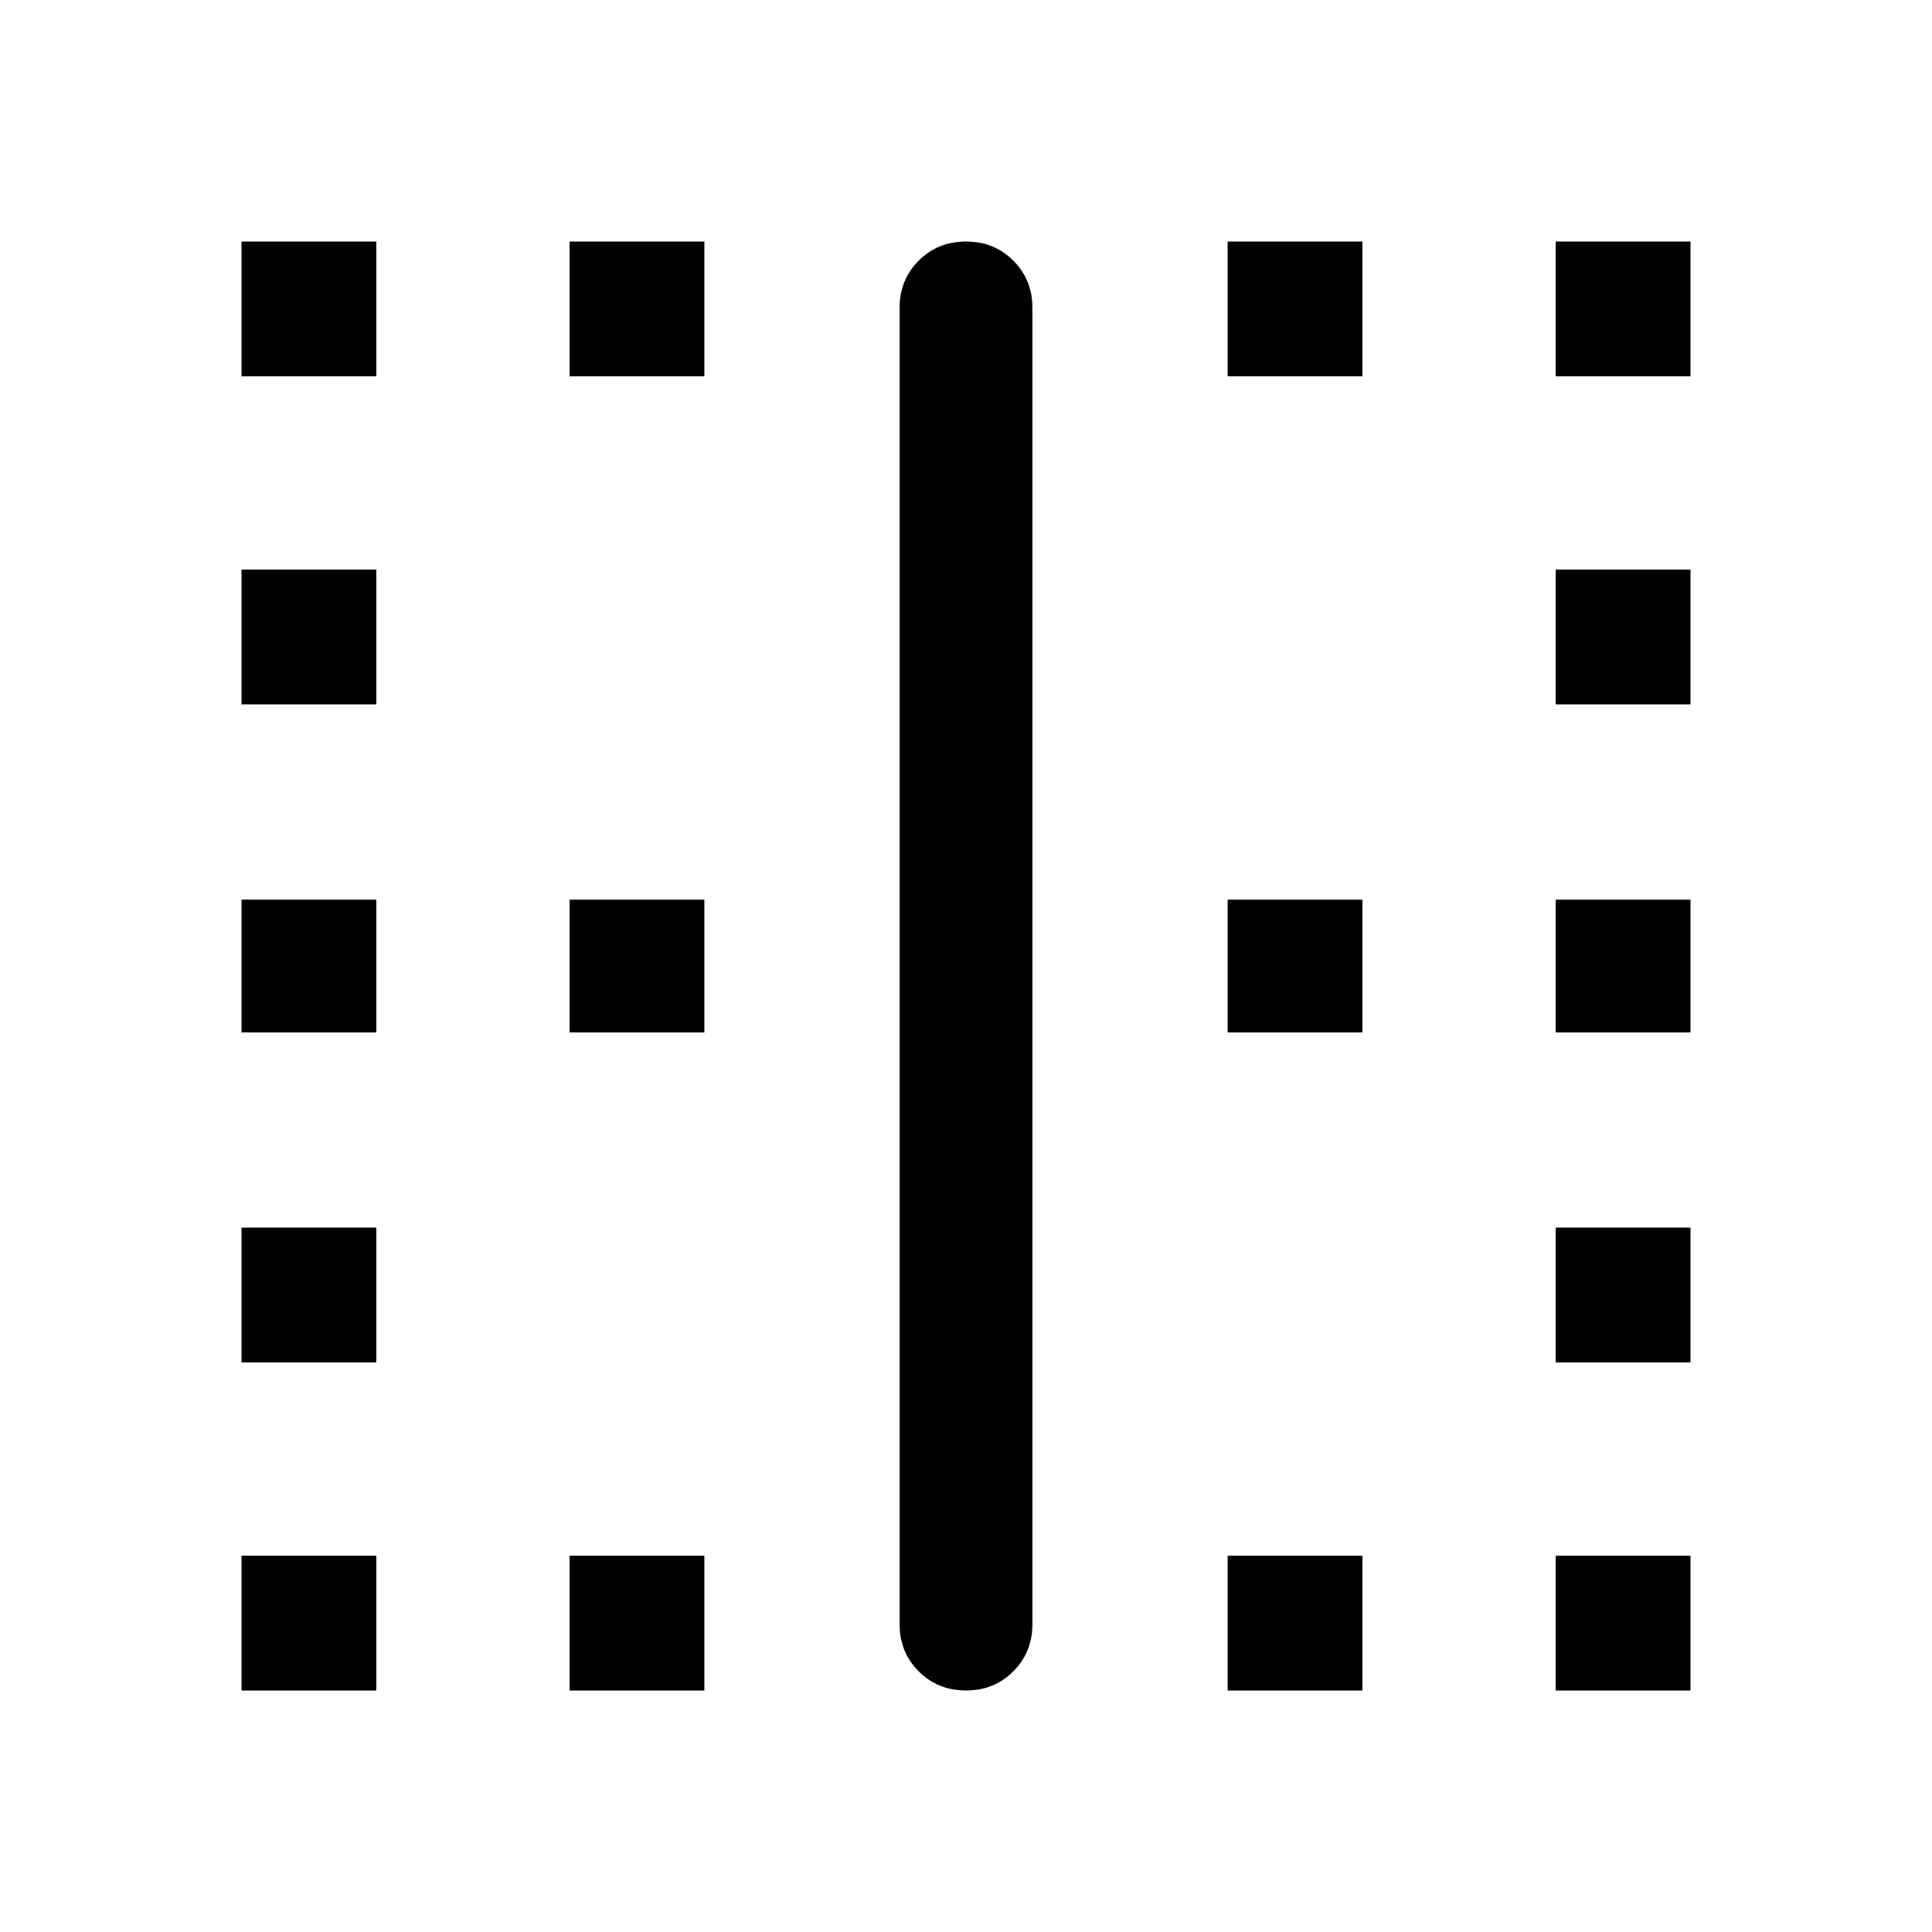 <svg xmlns="http://www.w3.org/2000/svg" height="40" width="40"><path d="M5 35v-2.792h2.792V35Zm0-6.792v-2.791h2.792v2.791Zm0-6.833v-2.75h2.792v2.75Zm0-6.792v-2.791h2.792v2.791Zm0-6.791V5h2.792v2.792ZM11.792 35v-2.792h2.791V35Zm0-13.625v-2.75h2.791v2.75Zm0-13.583V5h2.791v2.792ZM20 35q-.583 0-.979-.396t-.396-.979V6.375q0-.583.396-.979T20 5q.583 0 .979.396t.396.979v27.25q0 .583-.396.979T20 35Zm5.417 0v-2.792h2.791V35Zm0-13.625v-2.75h2.791v2.75Zm0-13.583V5h2.791v2.792ZM32.208 35v-2.792H35V35Zm0-6.792v-2.791H35v2.791Zm0-6.833v-2.75H35v2.75Zm0-6.792v-2.791H35v2.791Zm0-6.791V5H35v2.792Z"/></svg>
